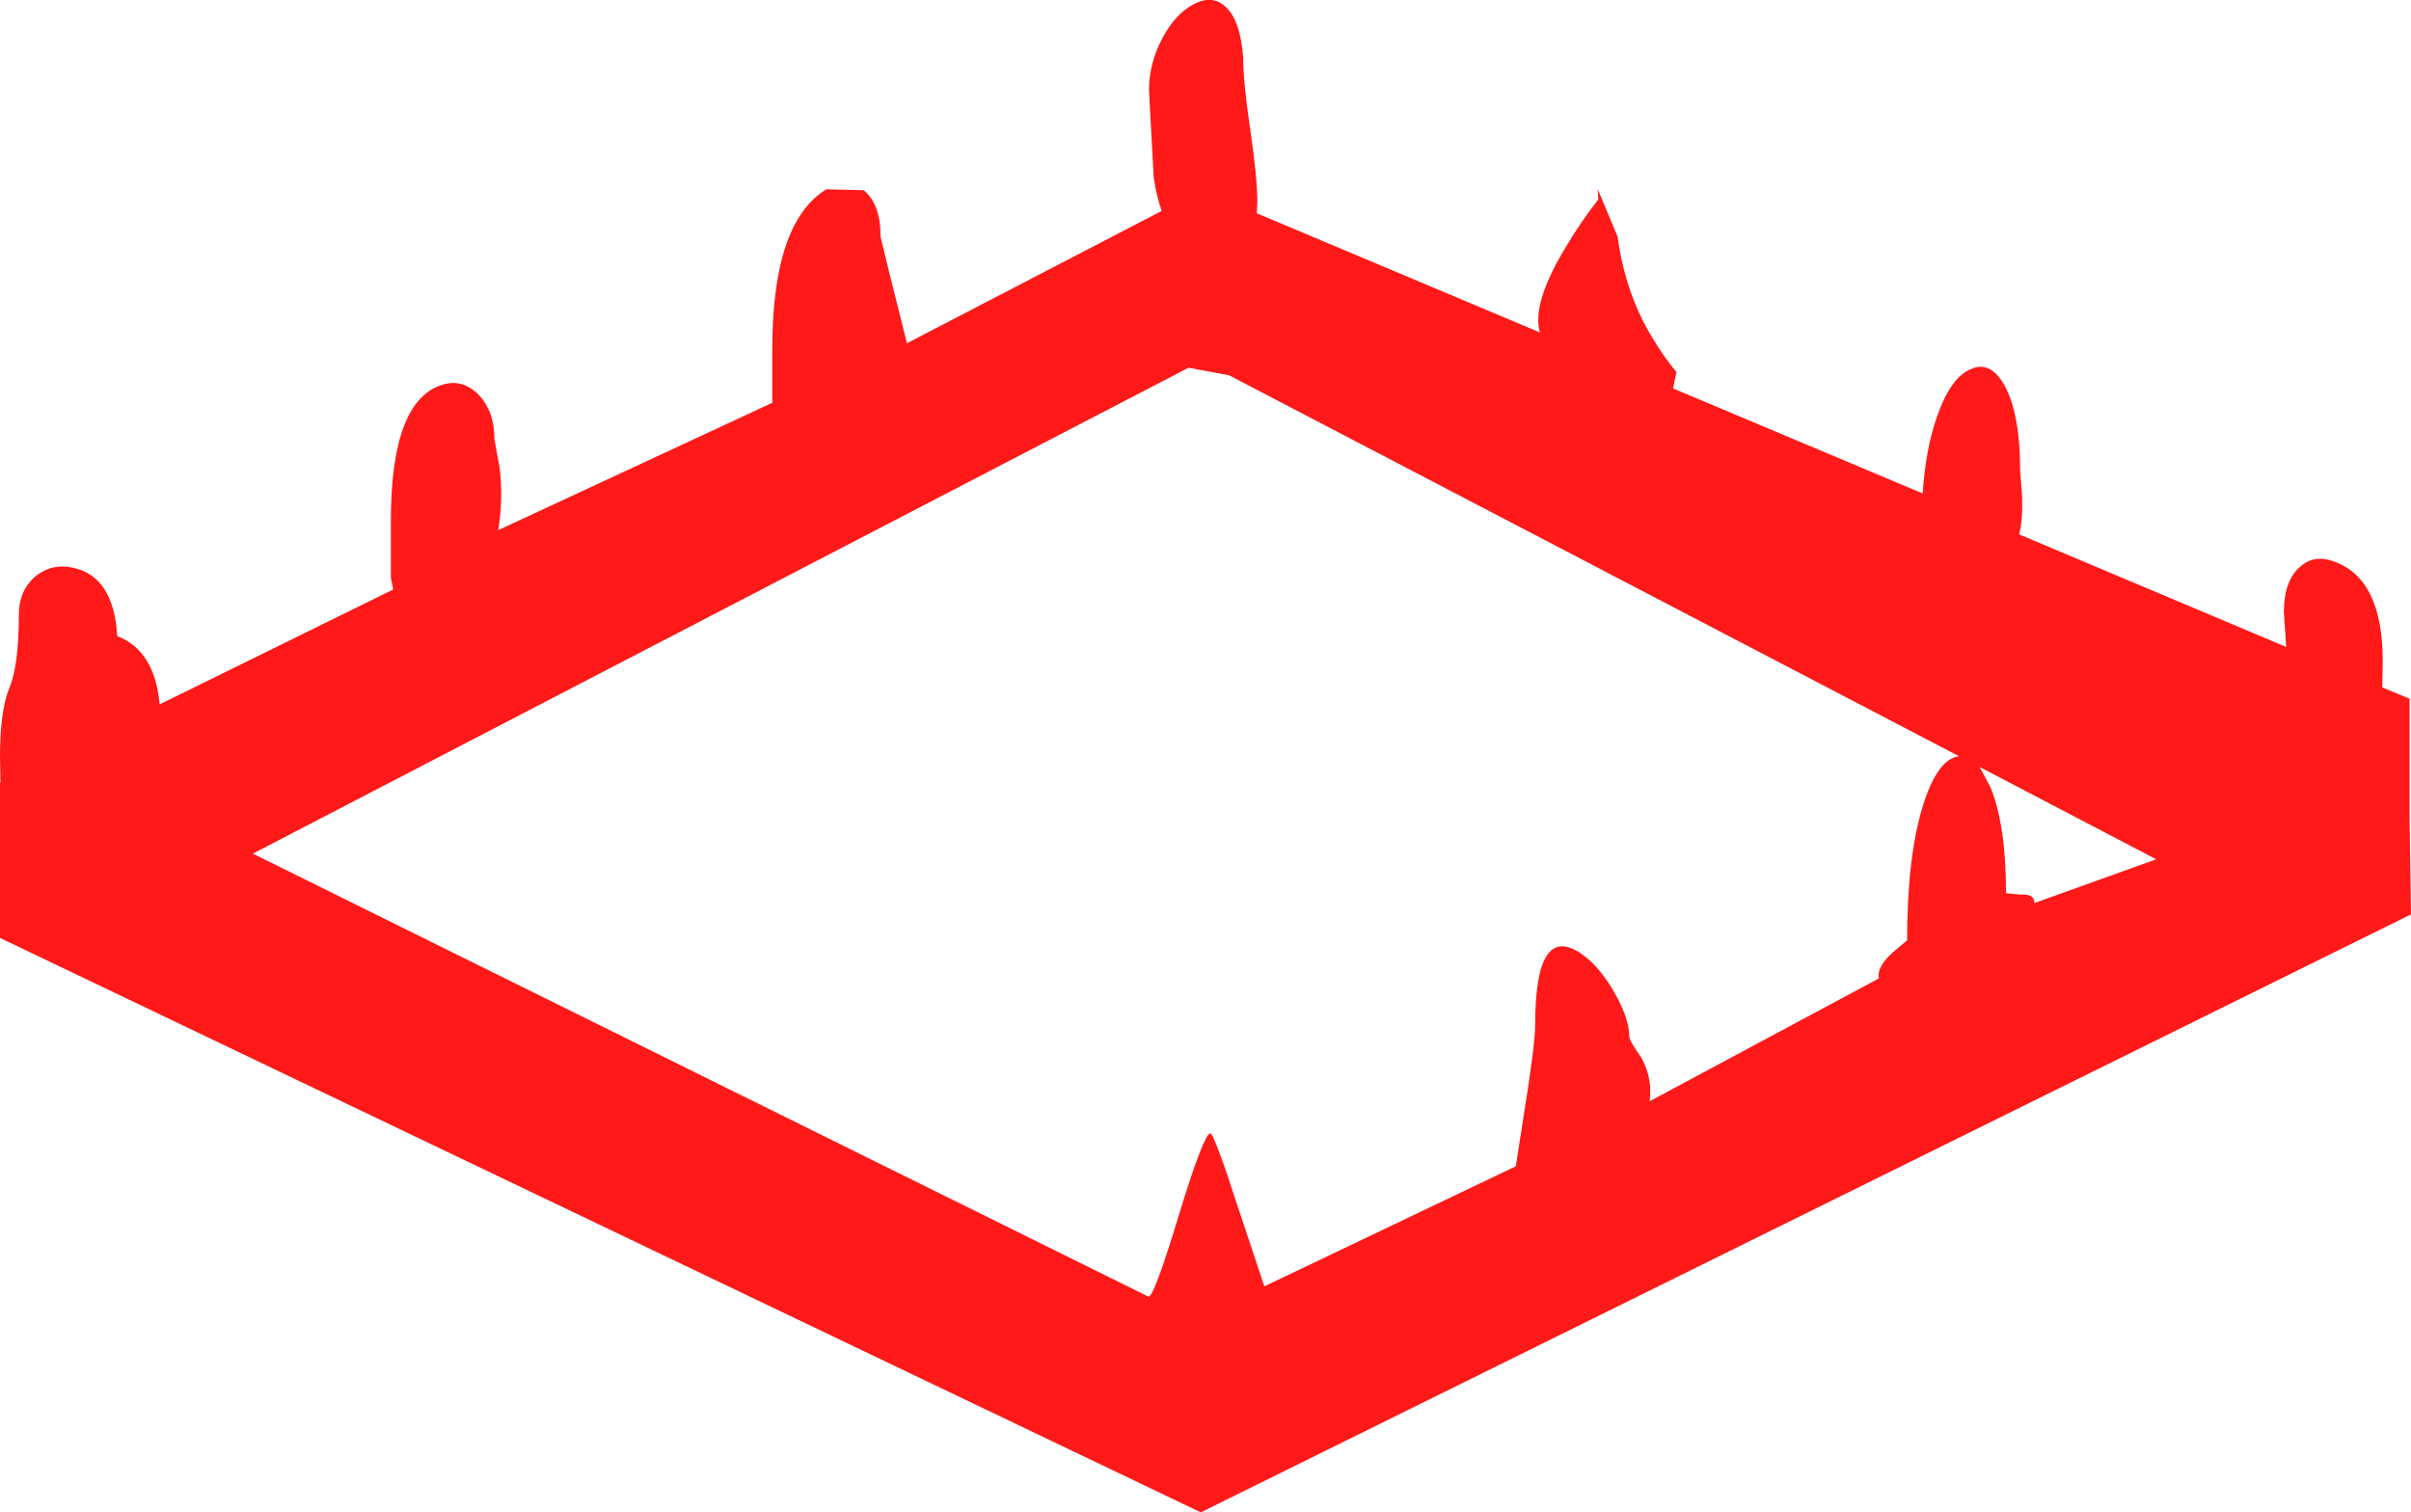<?xml version="1.0" encoding="UTF-8" standalone="no"?>
<svg xmlns:xlink="http://www.w3.org/1999/xlink" height="160.6px" width="256.0px" xmlns="http://www.w3.org/2000/svg">
  <g transform="matrix(1.0, 0.0, 0.0, 1.0, -1.0, -1.4)">
    <path d="M14.5 90.0 L132.5 31.0 246.5 92.0 126.5 149.0 14.5 90.0" fill="#ff0000" fill-opacity="0.0" fill-rule="evenodd" stroke="none"/>
    <path d="M254.0 71.6 L253.95 74.4 256.85 75.6 256.85 88.1 257.0 98.5 128.5 162.0 1.0 101.0 1.0 86.55 1.0 84.5 1.05 84.5 1.0 81.75 Q1.0 76.85 2.0 74.45 3.0 72.05 3.0 66.65 3.0 64.2 4.65 62.7 6.2 61.35 8.25 61.6 13.05 62.25 13.45 68.95 17.45 70.5 17.95 76.2 L42.75 64.0 42.5 62.75 42.5 56.75 Q42.5 43.9 48.0 42.25 50.1 41.6 51.8 43.3 53.5 45.05 53.5 48.05 L54.05 51.05 Q54.45 54.4 53.9 57.7 L83.05 44.15 83.0 44.0 83.0 38.5 Q83.0 25.0 88.75 21.5 L92.7 21.6 Q94.5 23.05 94.5 26.55 L95.4 30.25 97.3 37.85 124.35 23.8 Q123.8 22.25 123.5 20.25 L123.0 11.0 Q123.0 8.1 124.45 5.4 125.8 2.9 127.65 1.9 129.65 0.8 131.05 2.05 132.7 3.45 133.0 7.5 133.0 10.1 133.75 15.15 134.5 20.25 134.5 22.8 L134.45 24.05 164.5 36.7 Q163.65 33.65 167.1 27.9 168.8 25.0 170.7 22.6 L170.65 21.5 172.75 26.5 Q173.55 32.45 176.35 37.1 177.75 39.45 179.0 40.9 L178.65 42.65 205.15 53.8 Q205.45 49.15 206.65 45.7 208.1 41.5 210.25 40.6 212.35 39.65 213.85 42.35 215.5 45.35 215.5 51.4 L215.7 54.05 Q215.8 56.5 215.4 58.15 L243.75 70.1 243.5 66.4 Q243.5 63.15 245.15 61.65 246.65 60.25 248.75 61.0 254.0 62.8 254.0 71.6 M215.55 96.4 Q217.05 96.3 217.0 97.3 L229.95 92.65 211.2 82.85 212.35 85.0 Q214.0 89.05 214.0 96.25 L215.55 96.4 M208.75 81.75 L209.0 81.7 131.5 41.25 127.2 40.45 27.85 92.05 122.95 139.1 Q123.55 139.1 126.15 130.5 128.8 121.85 129.5 121.75 129.9 121.7 132.55 129.9 L135.25 138.0 161.95 125.25 162.75 120.1 Q164.0 112.35 164.0 110.3 164.0 99.2 169.0 102.75 170.85 104.05 172.45 106.85 174.0 109.6 174.0 111.5 174.0 111.9 175.3 113.75 176.5 116.0 176.15 118.35 L200.5 105.3 Q200.25 104.15 201.85 102.65 L203.5 101.25 Q203.5 92.4 205.15 87.05 206.6 82.3 208.75 81.75" fill="#ff0000" fill-opacity="0.902" fill-rule="evenodd" stroke="none"/>
  </g>
</svg>
